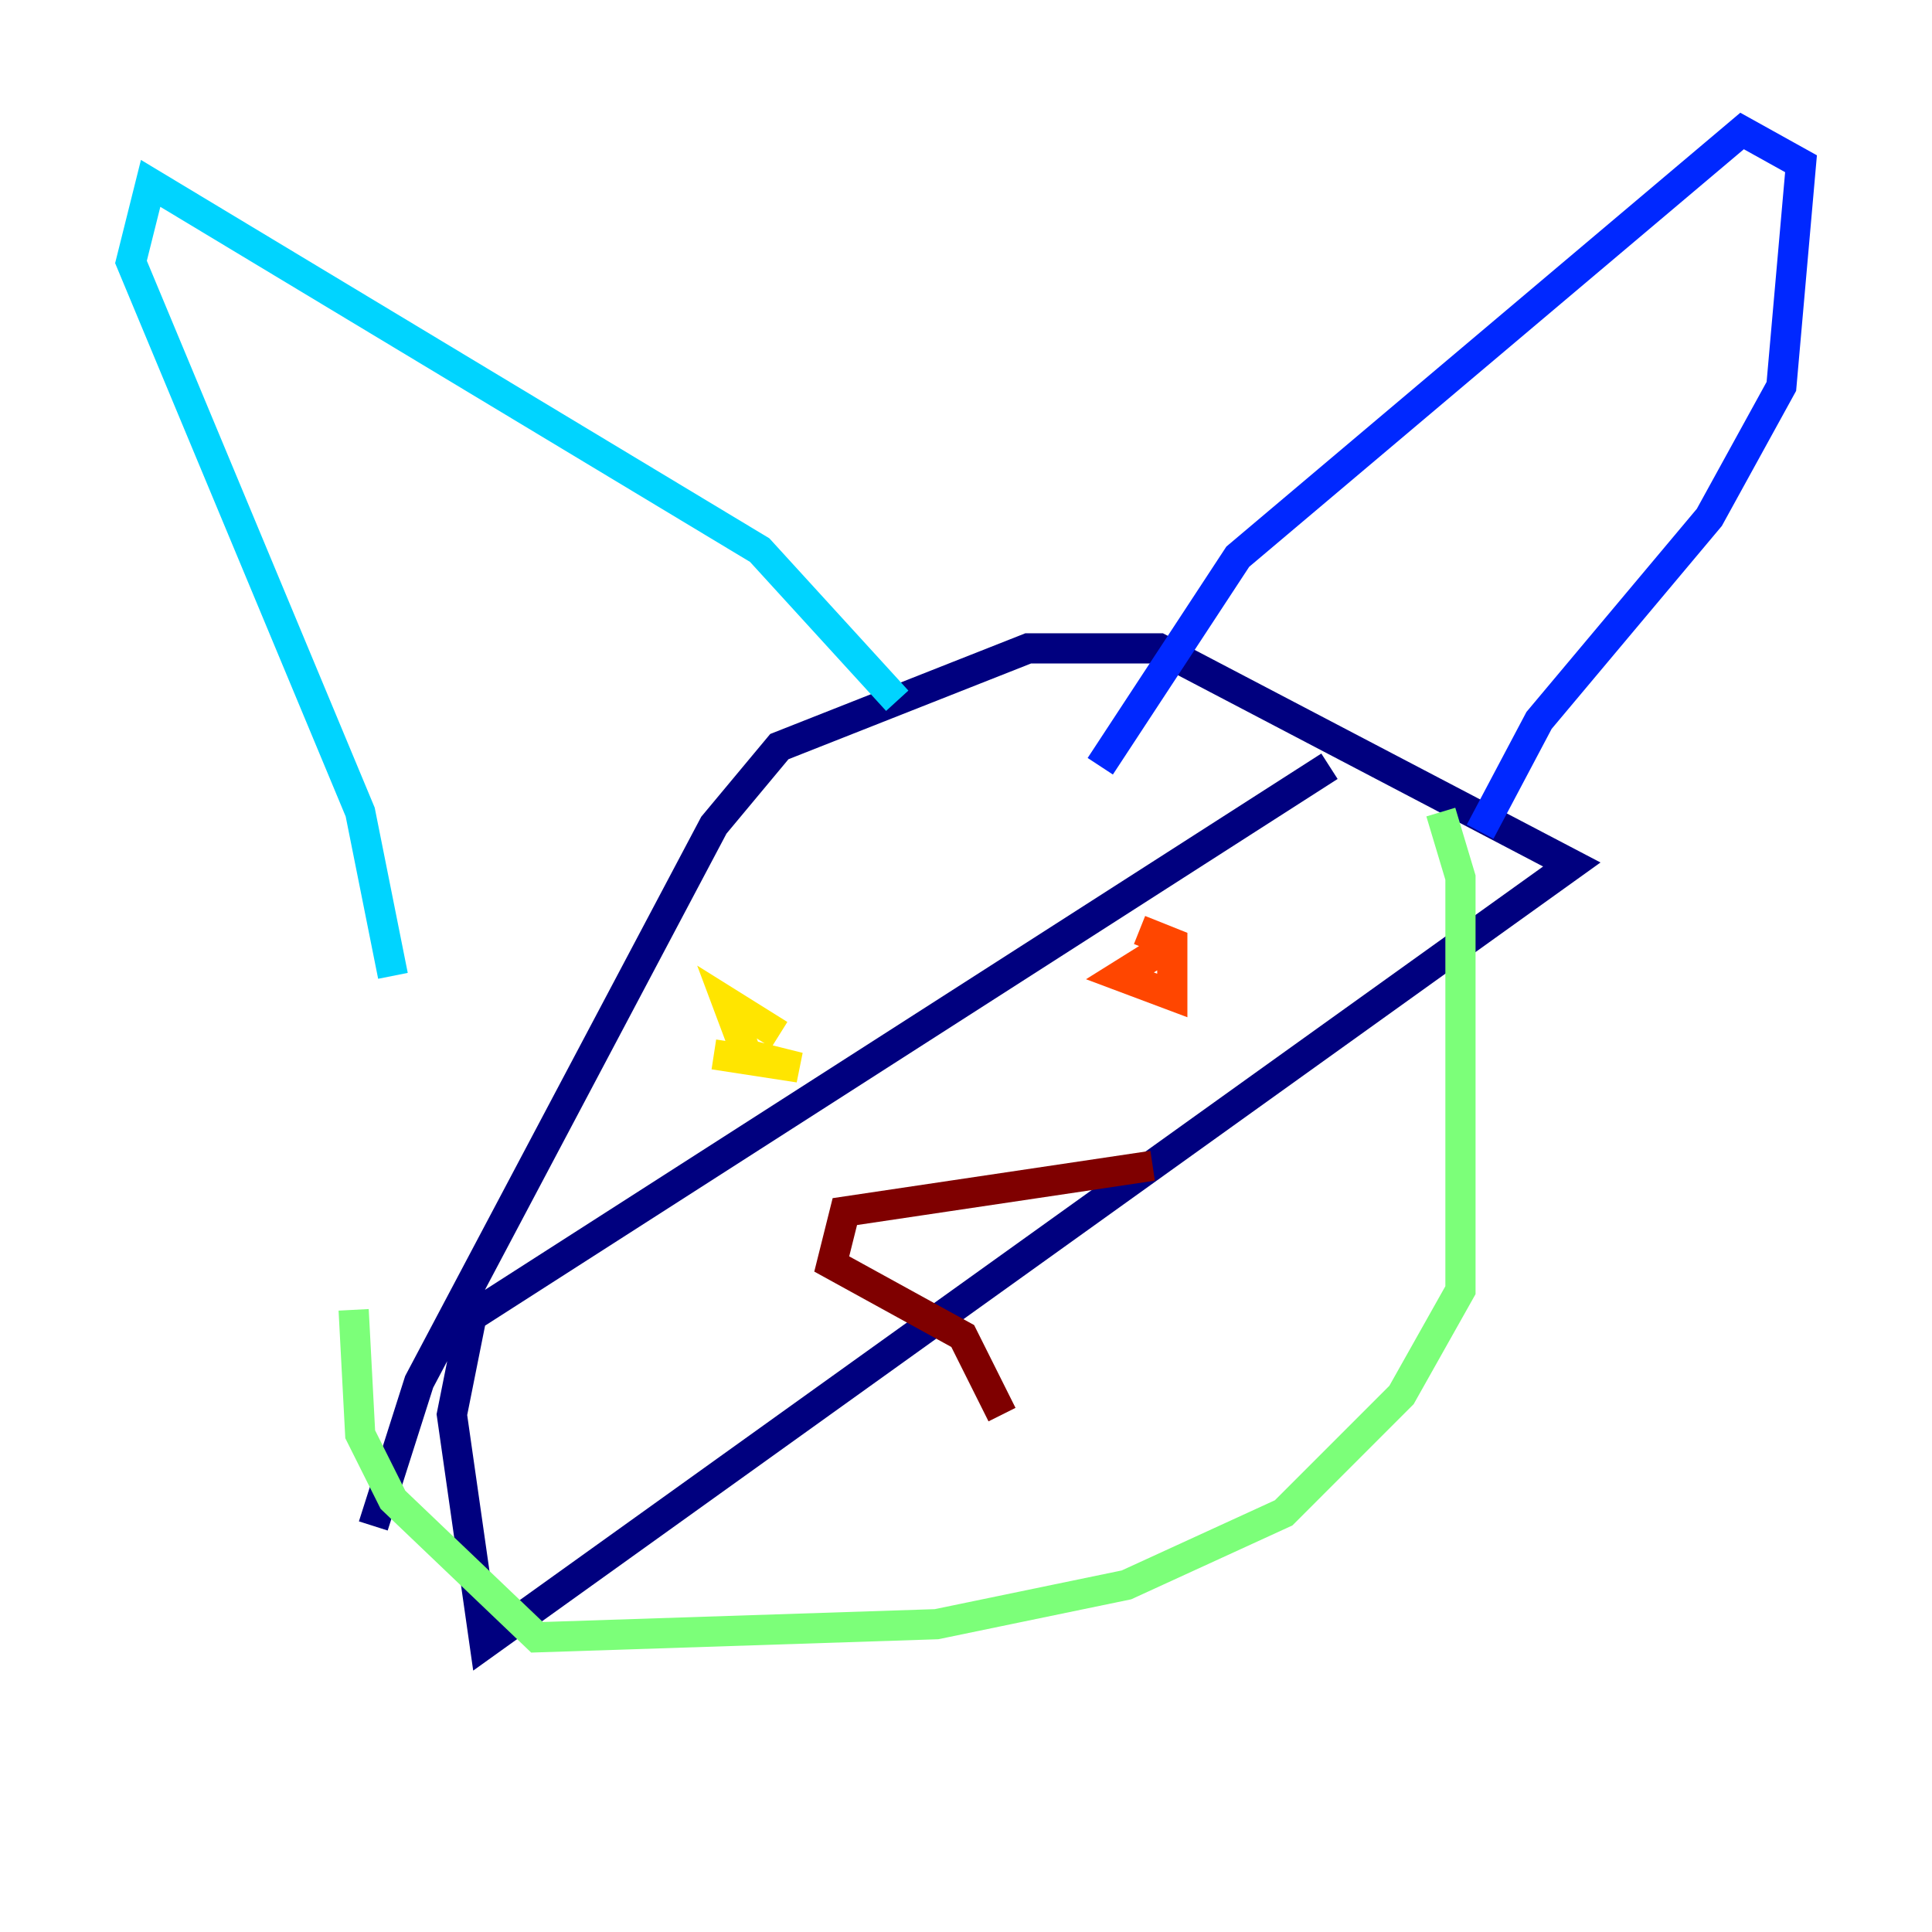 <?xml version="1.0" encoding="utf-8" ?>
<svg baseProfile="tiny" height="128" version="1.2" viewBox="0,0,128,128" width="128" xmlns="http://www.w3.org/2000/svg" xmlns:ev="http://www.w3.org/2001/xml-events" xmlns:xlink="http://www.w3.org/1999/xlink"><defs /><polyline fill="none" points="88.081,50.766 31.241,87.214 29.939,93.722 32.108,108.909 104.136,57.275 76.8,42.956 68.122,42.956 51.634,49.464 47.295,54.671 27.77,91.552 24.732,101.098" stroke="#00007f" stroke-width="2" /><polyline fill="none" points="98.061,55.105 101.966,47.729 113.248,34.278 118.02,25.6 119.322,10.848 115.417,8.678 82.007,36.881 72.895,50.766" stroke="#0028ff" stroke-width="2" /><polyline fill="none" points="59.444,46.427 50.332,36.447 9.98,12.149 8.678,17.356 23.864,53.803 26.034,64.651" stroke="#00d4ff" stroke-width="2" /><polyline fill="none" points="95.458,53.803 96.759,58.142 96.759,85.478 92.854,92.42 85.044,100.231 74.63,105.003 62.047,107.607 35.58,108.475 26.034,99.363 23.864,95.024 23.43,86.78" stroke="#7cff79" stroke-width="2" /><polyline fill="none" points="51.634,68.556 48.163,66.386 49.464,69.858 52.936,70.725 47.295,69.858" stroke="#ffe500" stroke-width="2" /><polyline fill="none" points="77.668,62.481 74.197,64.651 77.668,65.953 77.668,62.481 75.498,61.614" stroke="#ff4600" stroke-width="2" /><polyline fill="none" points="66.386,93.722 63.783,88.515 55.105,83.742 55.973,80.271 76.366,77.234" stroke="#7f0000" stroke-width="2" /></svg>